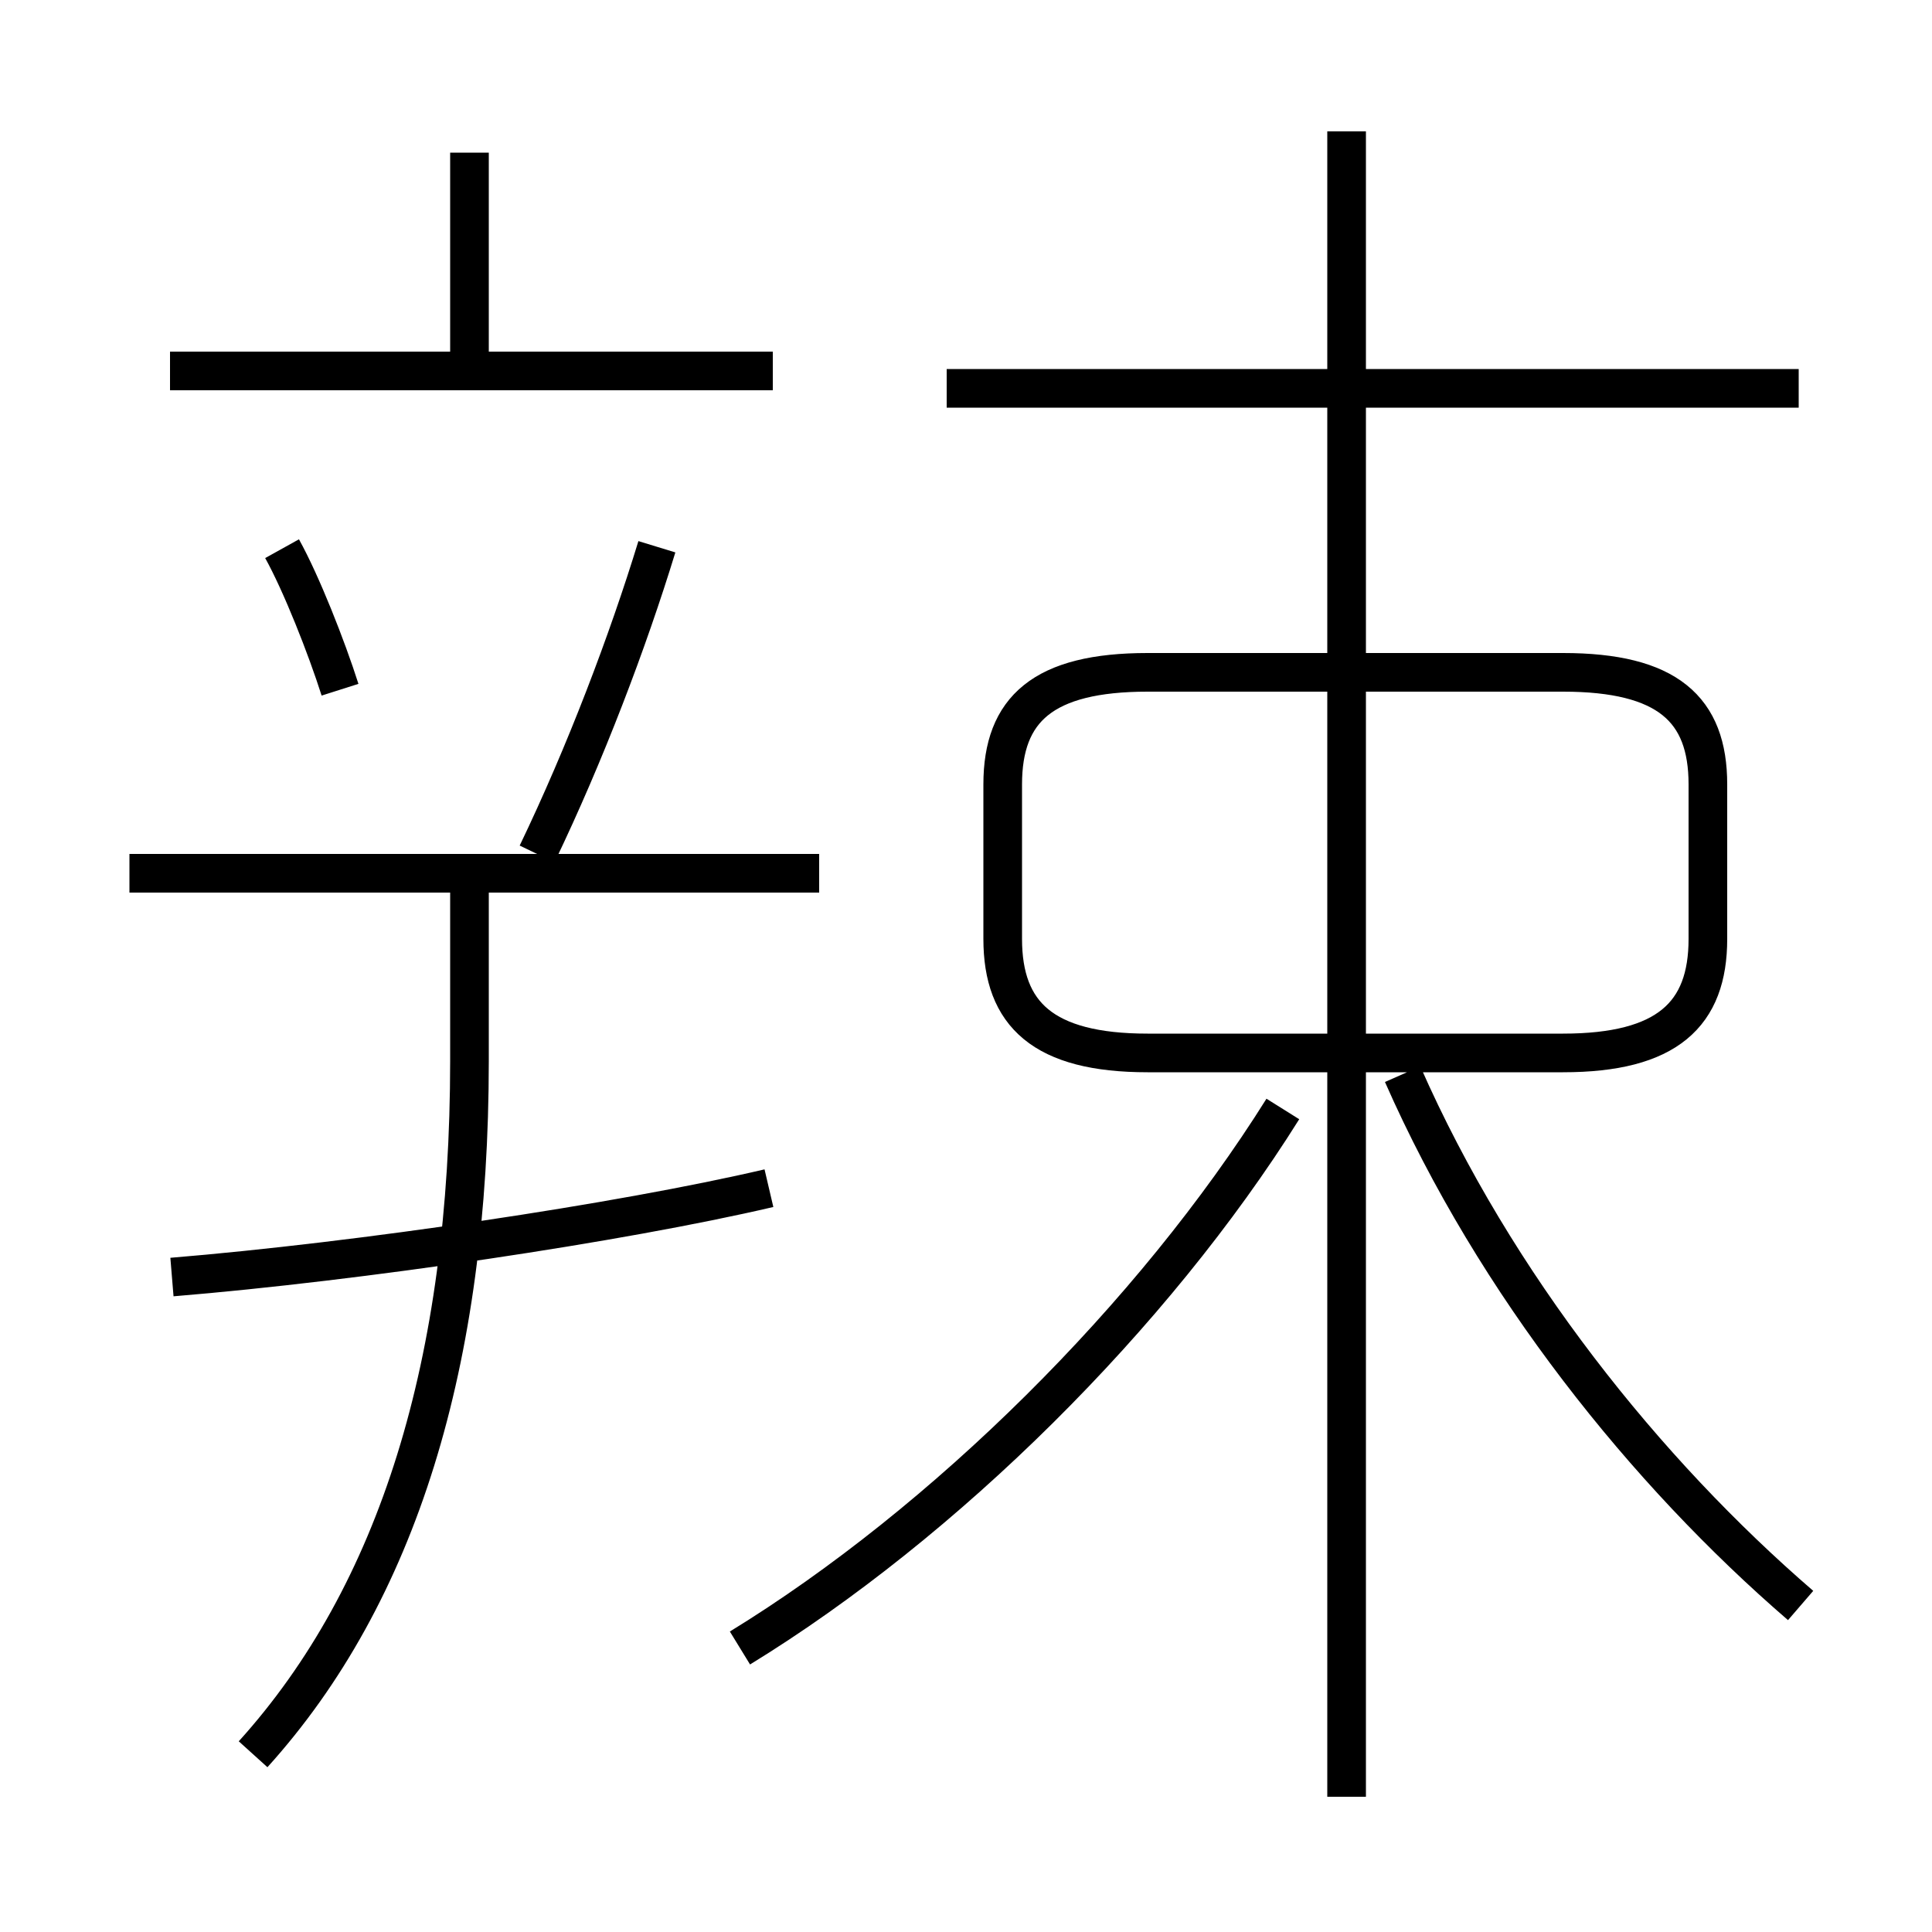 <?xml version='1.0' encoding='utf8'?>
<svg viewBox="0.0 -6.0 50.0 50.0" version="1.1" xmlns="http://www.w3.org/2000/svg">
<rect x="0.0" y="-6.0" width="50.0" height="50.0" fill="#808080" stroke="none"/>
<rect x="-1000" y="-1000" width="2000" height="2000" stroke="white" fill="white"/>
<g style="fill:white;stroke:#000000;  stroke-width:1">
<path d="M 19.15 -1.35 C 24.45 -4.6 29.85 -9.95 33.2 -15.3 M 6.55 1.4 C 10.3 -2.75 12.15 -8.75 12.15 -16.55 L 12.15 -21.05 M 4.45 -10.95 C 9.3 -11.35 16.05 -12.35 19.9 -13.25 M 21.2 -21.4 L 3.35 -21.4 M 8.8 -26.15 C 8.45 -27.25 7.8 -28.9 7.3 -29.8 M 13.9 -21.9 C 15.15 -24.5 16.25 -27.4 17.0 -29.85 M 20.0 -34.4 L 4.4 -34.4 M 12.15 -34.7 L 12.15 -40.05 M 46.6 -2.45 C 42.6 -5.9 38.7 -10.75 36.3 -16.2 M 34.85 2.5 L 34.85 -40.6 M 44.2 -19.7 L 44.2 -23.7 C 44.2 -25.65 43.15 -26.6 40.45 -26.6 L 29.7 -26.6 C 27.0 -26.6 25.95 -25.65 25.95 -23.7 L 25.95 -19.7 C 25.95 -17.75 27.0 -16.75 29.7 -16.75 L 40.45 -16.75 C 43.15 -16.75 44.2 -17.75 44.2 -19.7 Z M 46.55 -33.95 L 24.5 -33.95" transform="translate(0.0 38.0)" />
</g>
</svg>